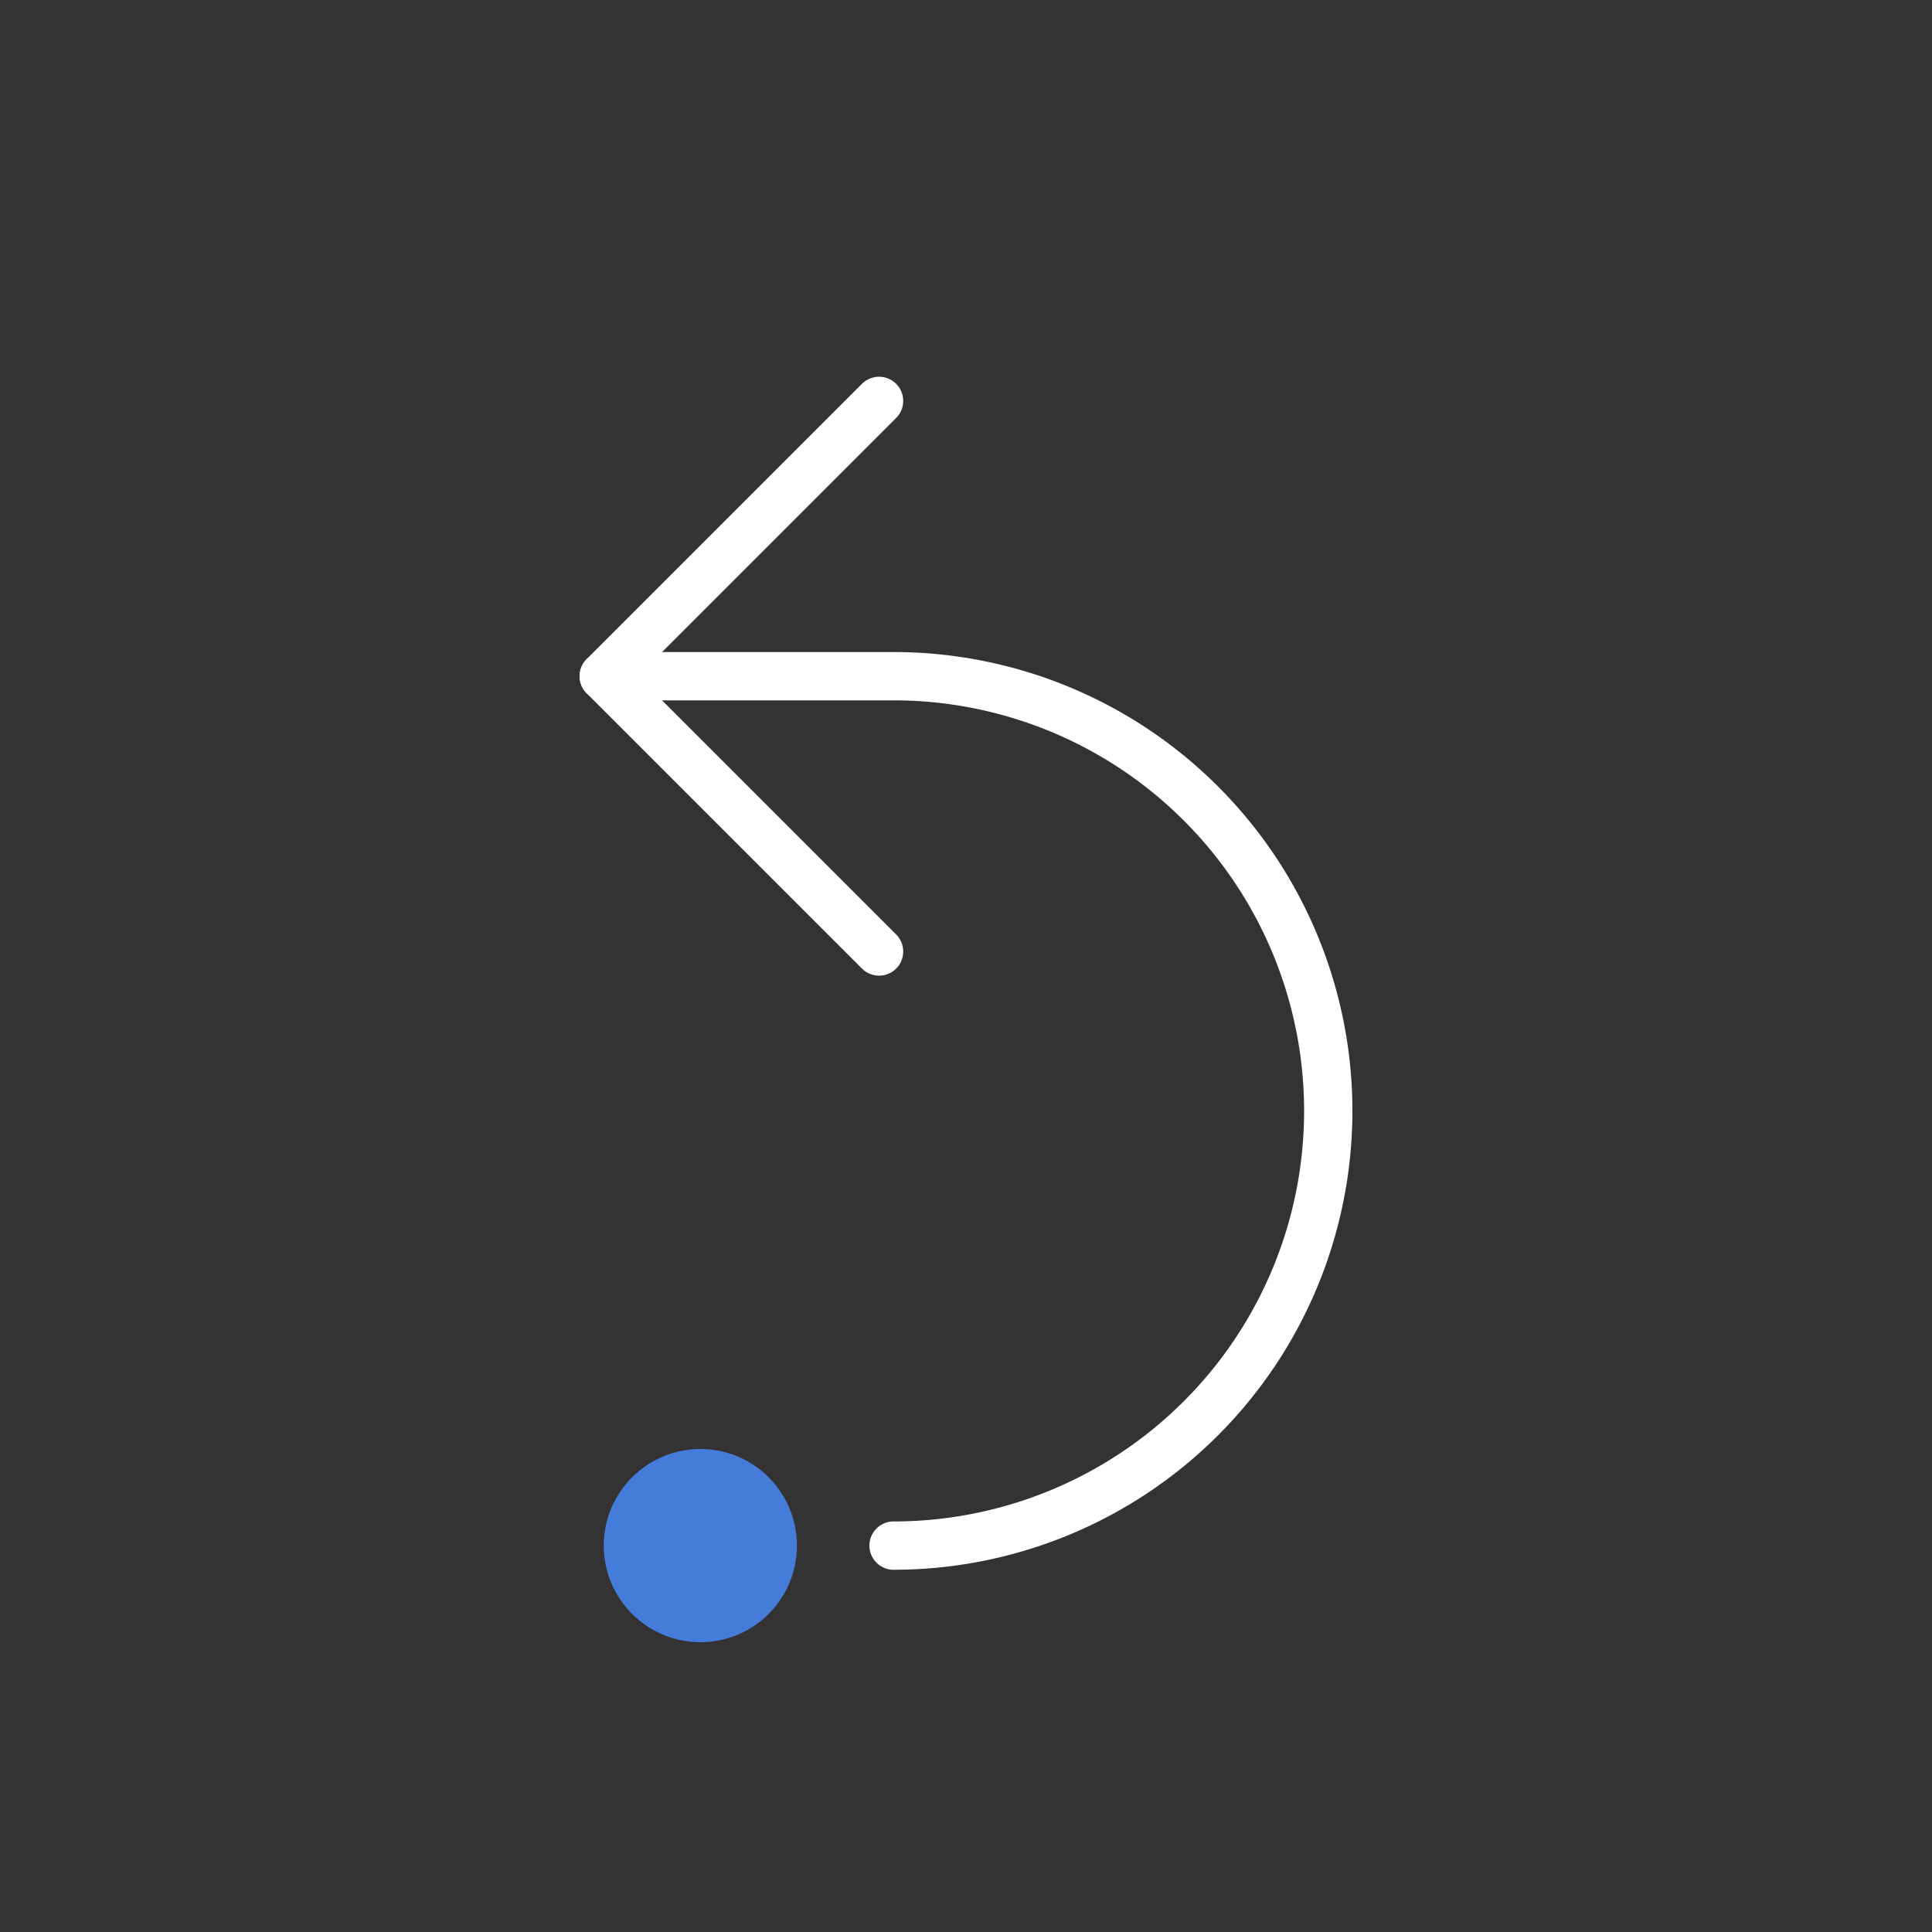 <svg xmlns="http://www.w3.org/2000/svg" width="40" height="40" viewBox="0 0 40 40">
  <rect x="0" y="0" width="40" height="40" fill="#333333" stroke="none"/>
  <defs>
    <style>
      .a {
        fill: #467cd9;
      }

      .b {
        fill: none;
        stroke: #fff;
        stroke-linecap: round;
        stroke-linejoin: round;
      }
    </style>
  </defs>
  <title>progeo-undo</title>
  <g>
    <circle class="a" cx="14.5" cy="32" r="2"/>
    <path class="b" d="M18.5,32a9,9,0,0,0,0-18h-6"/>
    <polyline class="b" points="18.2 8.3 12.5 14 18.2 19.7"/>
  </g>
</svg>
